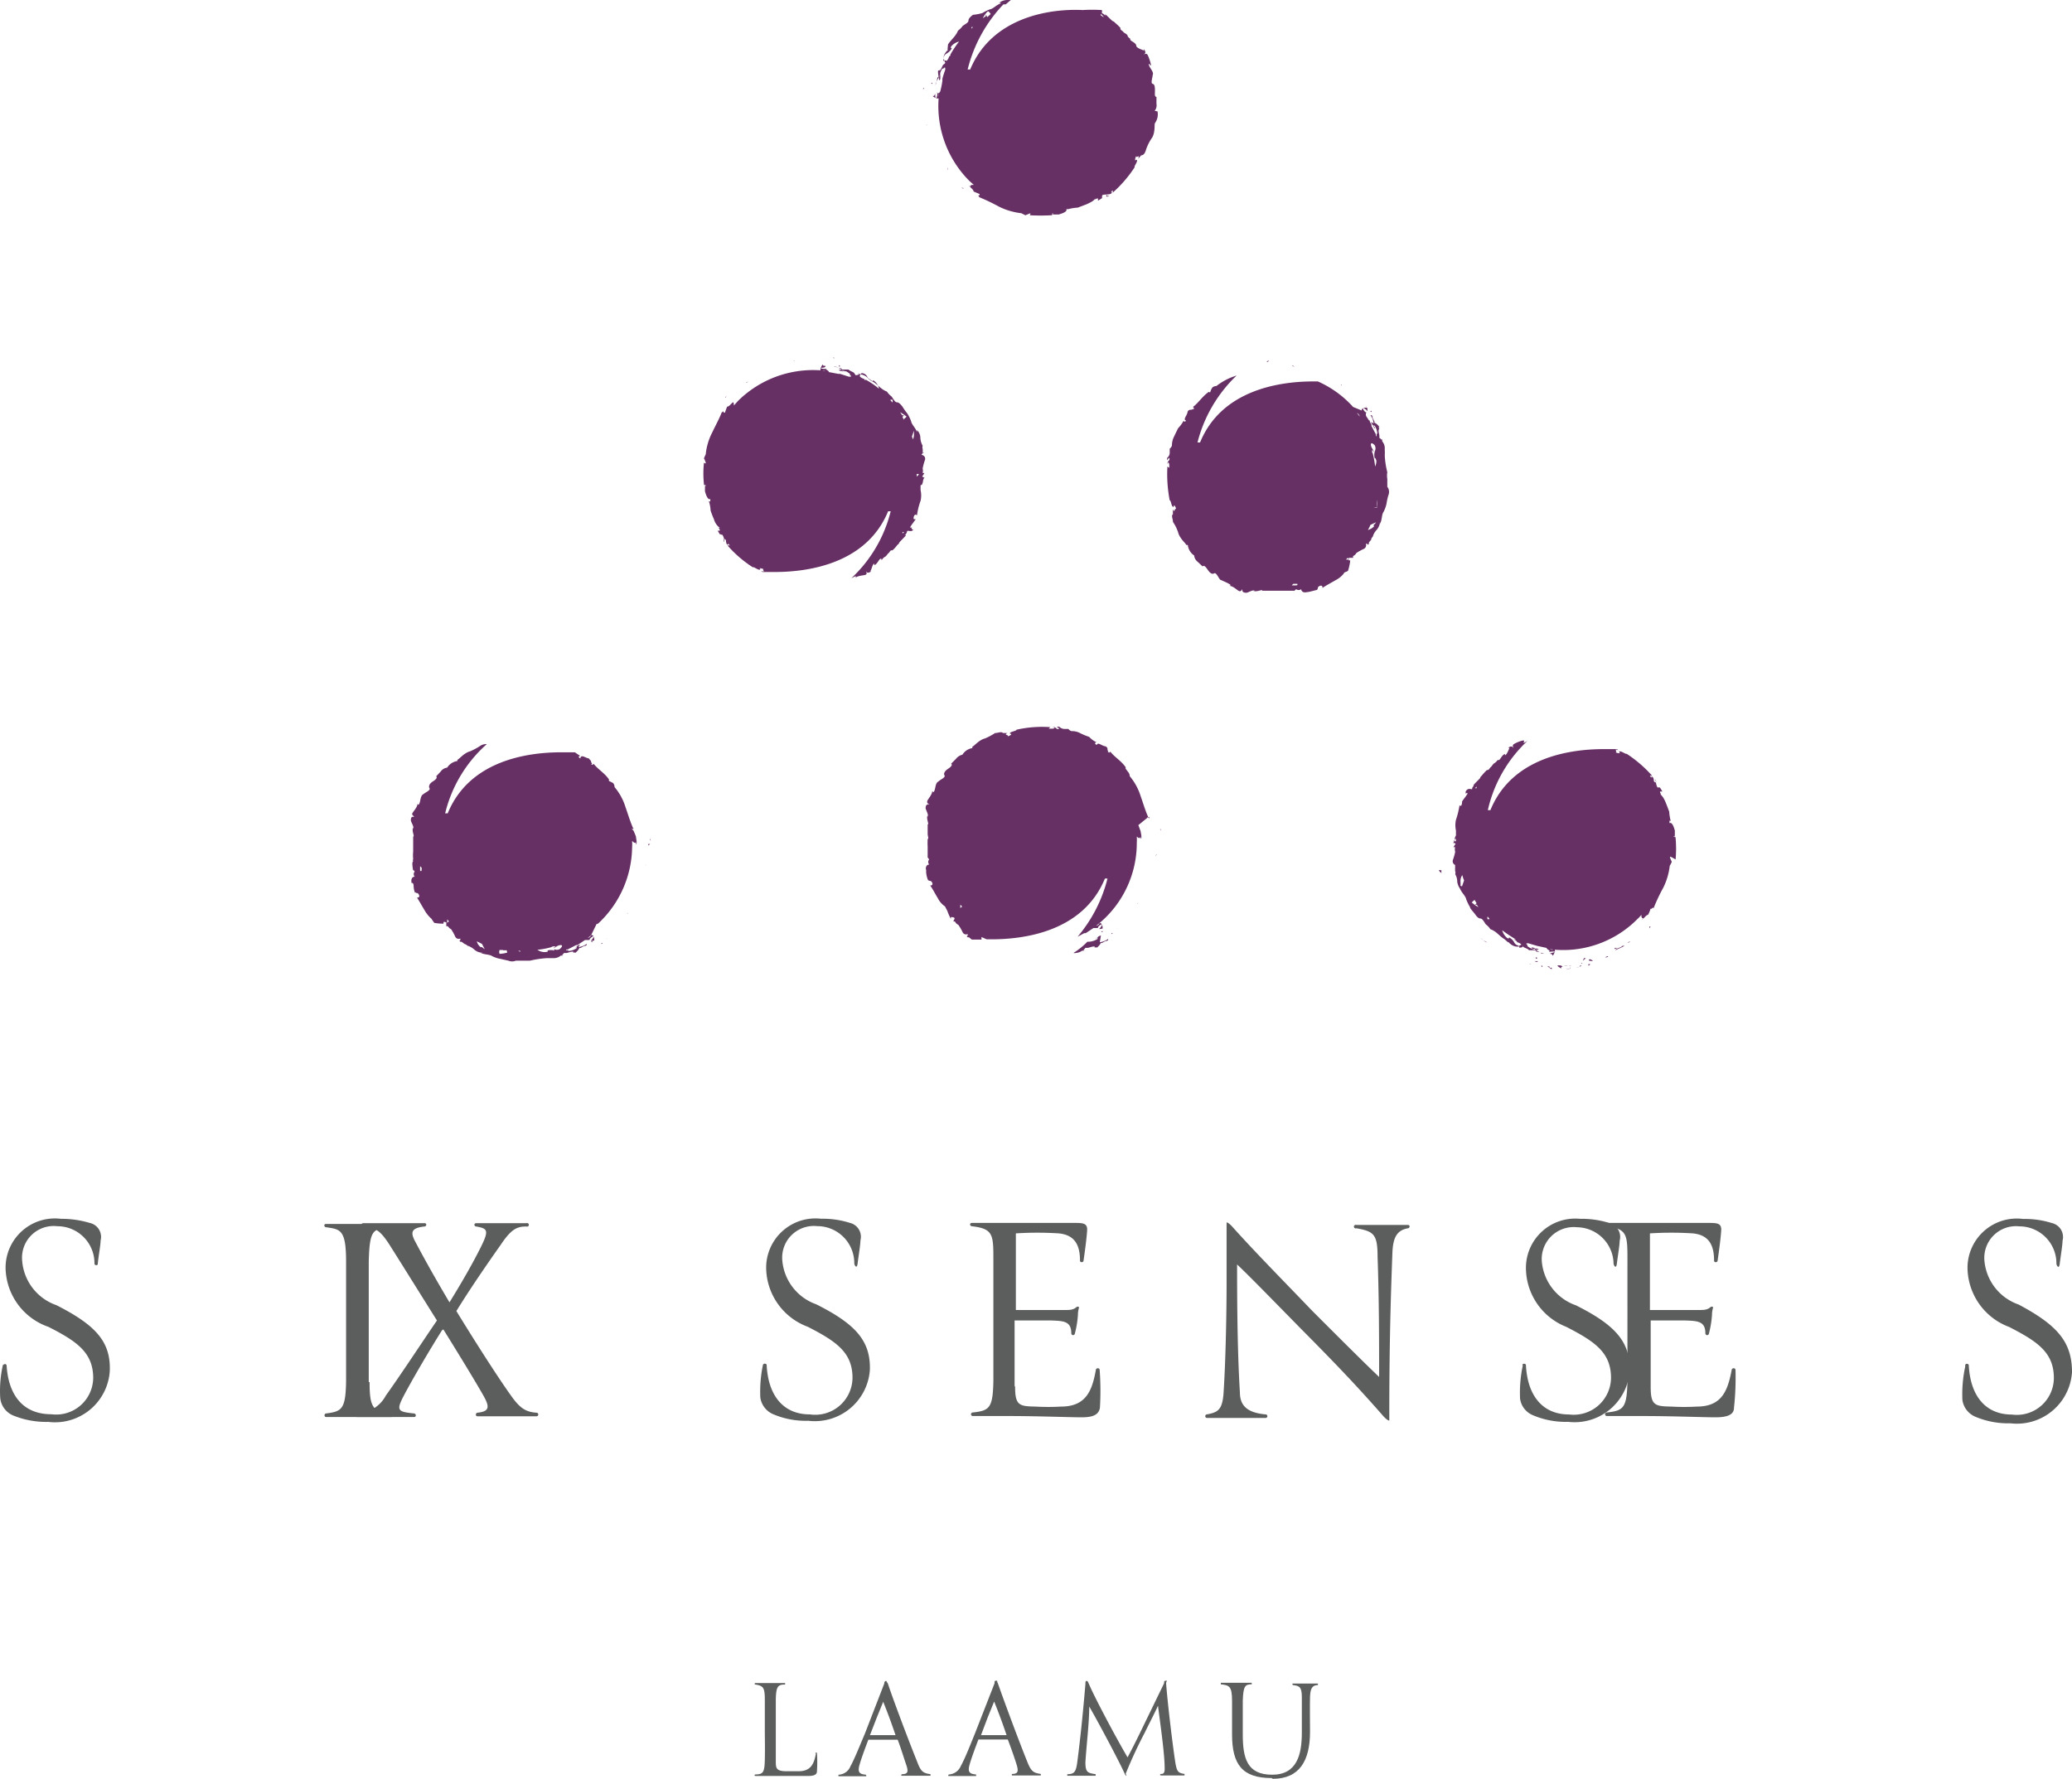 <svg xmlns="http://www.w3.org/2000/svg" width="181.528" height="155.88" viewBox="0 0 181.528 155.88">
  <g id="laamu-footer" transform="translate(0.008 -0.33)">
    <path id="Path_5" data-name="Path 5" d="M.278,56.844a.157.157,0,0,1,.291,0c.157,2.641,1.455,4.3,3.917,4.3a3.246,3.246,0,0,0,3.671-3.178c0-2.238-1.455-3.223-3.917-4.477A5.573,5.573,0,0,1,.48,48.294a4.32,4.32,0,0,1,4.857-4.275,8.55,8.55,0,0,1,2.507.358,1.253,1.253,0,0,1,.962,1.544c0,.4-.2,1.455-.246,2.037,0,.2-.291.134-.291,0a3.246,3.246,0,0,0-3.246-3.29,2.775,2.775,0,0,0-3.089,3.022,4.477,4.477,0,0,0,3,3.895c3.38,1.724,4.768,3.156,4.678,5.752a4.812,4.812,0,0,1-5.394,4.477,7.61,7.61,0,0,1-3.066-.56A1.858,1.858,0,0,1,.01,59.687a10.3,10.3,0,0,1,.246-2.91" transform="translate(0 63.118)" fill="#5c5e5e"/>
    <path id="Path_6" data-name="Path 6" d="M11.524,58.065c0,2.238.291,2.619,1.9,2.753a.157.157,0,1,1,0,.313H7.719c-.2,0-.179-.313,0-.313,1.343-.179,1.7-.336,1.746-2.753V47.5c0-2.82-.515-2.82-1.746-3-.179,0-.246-.291,0-.291h5.3c.2,0,.179.269,0,.291-1.186.224-1.5.246-1.567,3V58.065" transform="translate(20.847 63.376)" fill="#5c5e5e"/>
    <path id="Path_7" data-name="Path 7" d="M20.357,53.565c-1.074,1.7-2.529,4.186-3.29,5.618s-.627,1.522.828,1.679c.179,0,.246.313,0,.313H12.9c-.2,0-.2-.269,0-.313a2.955,2.955,0,0,0,2.529-1.567c1.388-1.947,3.044-4.477,4.477-6.581C18.5,50.476,16.888,47.879,15.7,46c-.761-1.142-1.119-1.41-2.238-1.522-.179,0-.246-.291,0-.291h5.35c.246,0,.179.291,0,.291-1.231.134-1.231.56-.761,1.41.828,1.567,1.835,3.357,2.955,5.238,1.007-1.634,1.97-3.29,2.731-4.812s.6-1.656-.381-1.835c-.2,0-.246-.291,0-.291h4.387a.157.157,0,1,1,0,.291c-.783,0-1.3.179-2.238,1.589-1.455,2.059-2.865,4.141-3.895,5.82,1.365,2.238,3.492,5.6,4.768,7.386.783,1.119,1.3,1.455,2.238,1.522a.157.157,0,1,1,0,.313H23.468c-.224,0-.179-.313,0-.313,1.074-.112,1.03-.537.56-1.41-.716-1.276-2.238-3.76-3.559-5.887" transform="translate(18.366 63.331)" fill="#5c5e5e"/>
    <path id="Path_8" data-name="Path 8" d="M27.643,56.841c0-.179.313-.157.313,0,.134,2.641,1.433,4.32,3.783,4.32a3.268,3.268,0,0,0,3.738-3.2c0-2.238-1.433-3.2-3.917-4.477a5.573,5.573,0,0,1-3.648-5.193,4.32,4.32,0,0,1,4.812-4.275,7.834,7.834,0,0,1,2.507.358,1.253,1.253,0,0,1,.94,1.544c0,.381-.179,1.455-.246,2.014s-.291.134-.291,0a3.246,3.246,0,0,0-3.246-3.268,2.776,2.776,0,0,0-3.066,2.955A4.477,4.477,0,0,0,32.3,51.514c3.38,1.7,4.768,3.156,4.7,5.73A4.835,4.835,0,0,1,31.6,61.721a7.3,7.3,0,0,1-3.089-.582A1.88,1.88,0,0,1,27.4,59.684a11.371,11.371,0,0,1,.246-2.932" transform="translate(39.203 63.114)" fill="#5c5e5e"/>
    <path id="Path_9" data-name="Path 9" d="M38.862,58.54c0,1.634.381,1.7,1.791,1.724a19.336,19.336,0,0,0,2.238,0c2.238,0,2.731-1.477,3.044-3.2,0-.2.336-.224.336,0a24.621,24.621,0,0,1,.022,3.313c-.112.6-.582.828-1.612.828s-3.85-.112-6.424-.112H35.168a.157.157,0,1,1,0-.313c1.455-.157,1.746-.4,1.791-2.753V47.438c0-2.238,0-2.753-1.88-2.977-.179,0-.246-.291,0-.291h8.908c.806,0,1.231,0,1.186.671s-.179,1.7-.313,2.619c0,.2-.336.2-.313,0,0-1.365-.47-2.238-1.858-2.373a29.477,29.477,0,0,0-3.76,0V51.8h4.477c.783,0,.761-.313.962-.291s0,.157,0,.694a8.707,8.707,0,0,1-.269,1.656.157.157,0,0,1-.313,0c0-1.1-.694-1.1-1.813-1.142H38.817v5.73" transform="translate(50.063 63.326)" fill="#5c5e5e"/>
    <path id="Path_10" data-name="Path 10" d="M59.368,60.9v.6c0,.022-.2,0-.6-.47-1.724-1.97-3.559-3.962-6.894-7.319-2.6-2.641-4.7-4.812-5.842-5.887,0,2.1,0,7.3.246,11.192,0,1.074.515,1.791,2.238,1.947a.157.157,0,1,1,0,.313H43.387a.157.157,0,0,1,0-.313c.985-.179,1.343-.425,1.455-1.813.2-3.022.269-7.364.269-9.6V44.158c0-.045.2,0,.582.448,2.014,2.238,4.23,4.477,6.939,7.3,2.373,2.373,4.477,4.477,5.842,5.775,0-3.223,0-6.715-.134-10.52,0-1.992-.336-2.238-1.858-2.507a.157.157,0,1,1,0-.291H61c.224,0,.157.291,0,.291-1.03.179-1.321.9-1.365,2.238-.157,4.208-.269,8.215-.269,14.169" transform="translate(62.342 63.312)" fill="#5c5e5e"/>
    <path id="Path_11" data-name="Path 11" d="M54.978,56.837c0-.179.313-.157.313,0,.134,2.641,1.433,4.32,3.783,4.32a3.268,3.268,0,0,0,3.671-3.2c0-2.238-1.433-3.2-3.917-4.477a5.573,5.573,0,0,1-3.537-5.193,4.32,4.32,0,0,1,4.745-4.275,8.013,8.013,0,0,1,2.529.358,1.253,1.253,0,0,1,.94,1.544c0,.381-.179,1.455-.246,2.014s-.291.134-.291,0a3.246,3.246,0,0,0-3.2-3.178A2.8,2.8,0,0,0,56.679,47.7a4.477,4.477,0,0,0,3,3.895c3.38,1.7,4.768,3.156,4.7,5.73a4.835,4.835,0,0,1-5.394,4.477,7.3,7.3,0,0,1-3.089-.582,1.835,1.835,0,0,1-1.119-1.455,11.37,11.37,0,0,1,.246-2.932" transform="translate(78.388 63.125)" fill="#5c5e5e"/>
    <path id="Path_12" data-name="Path 12" d="M66.256,58.54c0,1.634.381,1.7,1.813,1.724a19.008,19.008,0,0,0,2.238,0c2.238,0,2.708-1.477,3.044-3.2,0-.2.336-.224.336,0a24.623,24.623,0,0,1-.134,3.313c0,.6-.582.828-1.612.828s-3.85-.112-6.424-.112H62.428a.157.157,0,1,1,0-.313c1.455-.157,1.746-.4,1.791-2.753V47.438c0-2.238,0-2.753-1.88-2.977-.179,0-.246-.291,0-.291h8.909c.806,0,1.231,0,1.186.671s-.179,1.7-.313,2.619c0,.2-.336.2-.313,0,0-1.365-.47-2.238-1.858-2.373a29.477,29.477,0,0,0-3.76,0V51.8h4.477c.783,0,.761-.313.962-.291s0,.157,0,.694a8.708,8.708,0,0,1-.269,1.656.157.157,0,0,1-.313,0c0-1.1-.694-1.1-1.813-1.142H66.256v5.73" transform="translate(78.353 63.326)" fill="#5c5e5e"/>
    <path id="Path_13" data-name="Path 13" d="M70.963,56.846c0-.179.313-.157.313,0,.134,2.641,1.433,4.32,3.783,4.32a3.246,3.246,0,0,0,3.671-3.2c0-2.238-1.432-3.2-3.917-4.477A5.6,5.6,0,0,1,71.164,48.3a4.32,4.32,0,0,1,4.88-4.275,7.835,7.835,0,0,1,2.507.358,1.253,1.253,0,0,1,.94,1.544c0,.381-.179,1.455-.246,2.014s-.291.134-.291,0a3.246,3.246,0,0,0-3.246-3.268,2.775,2.775,0,0,0-3.066,2.955,4.477,4.477,0,0,0,3,3.895c3.357,1.791,4.678,3.246,4.678,5.932a4.835,4.835,0,0,1-5.394,4.477,7.386,7.386,0,0,1-3.089-.582,1.88,1.88,0,0,1-1.119-1.455,11.371,11.371,0,0,1,.246-2.932" transform="translate(101.201 63.124)" fill="#5c5e5e"/>
    <path id="Path_14" data-name="Path 14" d="M59.55,34.07h0" transform="translate(84.589 47.915)" fill="#673065"/>
    <path id="Path_15" data-name="Path 15" d="M58.89,34.5l.246-.045-.045-.022Z" transform="translate(83.658 48.429)" fill="#673065"/>
    <path id="Path_16" data-name="Path 16" d="M59.077,34.57c-.179.2-.582.2-.627.4.179-.134.56-.246.806-.4H59.1Z" transform="translate(83.068 48.642)" fill="#673065"/>
    <path id="Path_17" data-name="Path 17" d="M58.254,35h-.022" transform="translate(82.663 49.236)" fill="#673065"/>
    <path id="Path_18" data-name="Path 18" d="M58.28,35h0" transform="translate(82.779 49.236)" fill="#673065"/>
    <path id="Path_19" data-name="Path 19" d="M58,35.16h0" transform="translate(82.386 49.466)" fill="#673065"/>
    <path id="Path_20" data-name="Path 20" d="M57.93,35.09h0" transform="translate(82.278 49.363)" fill="#673065"/>
    <path id="Path_21" data-name="Path 21" d="M58,35.08h.09" transform="translate(82.391 49.349)" fill="#673065"/>
    <path id="Path_22" data-name="Path 22" d="M58.09,35.061h0c.358,0,.358-.246,0,0" transform="translate(82.523 49.171)" fill="#673065"/>
    <path id="Path_23" data-name="Path 23" d="M58.44,34.65v.112a.858.858,0,0,1,.246-.112Z" transform="translate(83.018 48.743)" fill="#673065"/>
    <path id="Path_24" data-name="Path 24" d="M57.47,35.374a.239.239,0,0,0,.2-.134h-.157v.134" transform="translate(81.638 49.582)" fill="#673065"/>
    <path id="Path_25" data-name="Path 25" d="M57.39,35.23h0" transform="translate(81.526 49.562)" fill="#673065"/>
    <path id="Path_26" data-name="Path 26" d="M57.85,35Z" transform="translate(82.165 49.236)" fill="#673065"/>
    <path id="Path_27" data-name="Path 27" d="M57.05,35.375a.783.783,0,0,1,.246,0H57.05Z" transform="translate(81.044 49.755)" fill="#673065"/>
    <path id="Path_28" data-name="Path 28" d="M57.085,35.487a.716.716,0,0,1-.425,0,1.366,1.366,0,0,0,.4,0s0,0,0-.157" transform="translate(80.501 49.713)" fill="#673065"/>
    <path id="Path_29" data-name="Path 29" d="M57.16,35.4c.112,0,.157,0,.157-.134h0Z" transform="translate(81.195 49.625)" fill="#673065"/>
    <path id="Path_30" data-name="Path 30" d="M57.11,35.3l.179-.022h0Z" transform="translate(81.125 49.634)" fill="#673065"/>
    <path id="Path_31" data-name="Path 31" d="M57.592,35.06c-.224.134,0,.134.179.157s0-.112-.179-.157" transform="translate(81.687 49.328)" fill="#673065"/>
    <path id="Path_32" data-name="Path 32" d="M57.481,35.18h.045" transform="translate(81.371 49.491)" fill="#673065"/>
    <path id="Path_33" data-name="Path 33" d="M57.252,35.245l.09-.022L57.23,35.2Z" transform="translate(81.291 49.522)" fill="#673065"/>
    <path id="Path_34" data-name="Path 34" d="M57,35.32h-.4a.806.806,0,0,1,.336,0h0" transform="translate(80.414 49.665)" fill="#673065"/>
    <path id="Path_35" data-name="Path 35" d="M56.06,35.31h0Z" transform="translate(79.624 49.676)" fill="#673065"/>
    <path id="Path_36" data-name="Path 36" d="M56.78,35.309h0a.381.381,0,0,1,.224,0H56.78" transform="translate(80.659 49.652)" fill="#673065"/>
    <path id="Path_37" data-name="Path 37" d="M56.6,35.35h0" transform="translate(80.145 49.733)" fill="#673065"/>
    <path id="Path_38" data-name="Path 38" d="M57.087,35.31h-.022" transform="translate(80.868 49.676)" fill="#673065"/>
    <path id="Path_39" data-name="Path 39" d="M56.271,35.37h-.2l.2.134" transform="translate(79.67 49.767)" fill="#673065"/>
    <path id="Path_40" data-name="Path 40" d="M56.723,35.35h.022" transform="translate(80.018 49.733)" fill="#673065"/>
    <path id="Path_41" data-name="Path 41" d="M56.694,35.415h-.022c.336,0-.224-.134.2,0-.157,0,0-.112-.358-.134s0,.157.157.269h0Z" transform="translate(80.085 49.646)" fill="#673065"/>
    <path id="Path_42" data-name="Path 42" d="M57.42,35h0" transform="translate(81.554 49.236)" fill="#673065"/>
    <path id="Path_43" data-name="Path 43" d="M57.437,35a.94.94,0,0,0-.157.291,1.1,1.1,0,0,1,.313-.246h0a.179.179,0,0,1-.157,0" transform="translate(81.38 49.248)" fill="#673065"/>
    <path id="Path_44" data-name="Path 44" d="M56.77,35.18h0Z" transform="translate(80.653 49.491)" fill="#673065"/>
    <path id="Path_45" data-name="Path 45" d="M56,35.31l.2.157v-.112Z" transform="translate(79.55 49.683)" fill="#673065"/>
    <path id="Path_46" data-name="Path 46" d="M55.78,35.322l.112.067V35.3Z" transform="translate(79.232 49.666)" fill="#673065"/>
    <path id="Path_47" data-name="Path 47" d="M52.125,31.83c-.112,0,0,.134.179.269a.4.4,0,0,1,0-.246Z" transform="translate(73.983 44.745)" fill="#673065"/>
    <path id="Path_48" data-name="Path 48" d="M53.7,34.39a1.12,1.12,0,0,0,.291.157.916.916,0,0,0-.291-.157" transform="translate(76.288 48.376)" fill="#673065"/>
    <path id="Path_49" data-name="Path 49" d="M55.29,26.76h0" transform="translate(78.529 37.534)" fill="#673065"/>
    <path id="Path_50" data-name="Path 50" d="M53.836,34.526a1.276,1.276,0,0,1-.246-.246h0a.627.627,0,0,0,.313.269" transform="translate(76.133 48.225)" fill="#673065"/>
    <path id="Path_51" data-name="Path 51" d="M55,35.12h0" transform="translate(78.118 49.406)" fill="#673065"/>
    <path id="Path_52" data-name="Path 52" d="M55.08,35.14h0" transform="translate(78.234 49.434)" fill="#673065"/>
    <path id="Path_53" data-name="Path 53" d="M54.942,35.09H54.92" transform="translate(78.013 49.363)" fill="#673065"/>
    <path id="Path_54" data-name="Path 54" d="M52.45,32.71h0" transform="translate(74.496 45.984)" fill="#673065"/>
    <path id="Path_55" data-name="Path 55" d="M55.541,35.24a.358.358,0,0,1-.2,0h.224" transform="translate(78.614 49.577)" fill="#673065"/>
    <path id="Path_56" data-name="Path 56" d="M56.373,35.11h0" transform="translate(79.986 49.392)" fill="#673065"/>
    <path id="Path_57" data-name="Path 57" d="M55.856,35.13h-.313c-.045,0,.291.157.269,0" transform="translate(78.901 49.423)" fill="#673065"/>
    <path id="Path_58" data-name="Path 58" d="M55.844,35.15h0" transform="translate(79.134 49.449)" fill="#673065"/>
    <path id="Path_59" data-name="Path 59" d="M54.88,35.08h0" transform="translate(77.947 49.354)" fill="#673065"/>
    <path id="Path_60" data-name="Path 60" d="M55.647,35.112l.067-.09L55.58,35Z" transform="translate(78.949 49.24)" fill="#673065"/>
    <path id="Path_61" data-name="Path 61" d="M59.722,33.892l-.022.157.09-.179Z" transform="translate(84.798 47.638)" fill="#673065"/>
    <path id="Path_62" data-name="Path 62" d="M46.792,13.6l.179.09-.2-.134Z" transform="translate(66.44 18.79)" fill="#673065"/>
    <path id="Path_63" data-name="Path 63" d="M48.63,14.26l.157.112-.157-.112Z" transform="translate(69.08 19.784)" fill="#673065"/>
    <path id="Path_64" data-name="Path 64" d="M48.6,14.327v-.045l-.067-.022Z" transform="translate(68.933 19.783)" fill="#673065"/>
    <path id="Path_65" data-name="Path 65" d="M49.43,15.062h.045l-.022-.022Z" transform="translate(70.21 20.89)" fill="#673065"/>
    <path id="Path_66" data-name="Path 66" d="M49.6,15.267l.09.045-.022-.112Z" transform="translate(70.454 21.119)" fill="#673065"/>
    <path id="Path_67" data-name="Path 67" d="M49.52,15.582l.09.09.045-.112Z" transform="translate(70.342 21.631)" fill="#673065"/>
    <path id="Path_68" data-name="Path 68" d="M45.84,13.457l.09.022.134-.09Z" transform="translate(65.12 18.548)" fill="#673065"/>
    <path id="Path_69" data-name="Path 69" d="M26.99,14.195l.045.022.2-.067Z" transform="translate(38.347 19.627)" fill="#673065"/>
    <path id="Path_70" data-name="Path 70" d="M28.8,13.355h0l.179-.045Z" transform="translate(40.916 18.434)" fill="#673065"/>
    <path id="Path_71" data-name="Path 71" d="M28.71,13.412h.134L28.8,13.39Z" transform="translate(40.787 18.547)" fill="#673065"/>
    <path id="Path_72" data-name="Path 72" d="M29.91,13.29v.022l.022-.022Z" transform="translate(42.487 18.405)" fill="#673065"/>
    <path id="Path_73" data-name="Path 73" d="M30.16,13.337h.112l-.112-.067Z" transform="translate(42.845 18.377)" fill="#673065"/>
    <path id="Path_74" data-name="Path 74" d="M30.35,13.662h.134l-.067-.112Z" transform="translate(43.116 18.776)" fill="#673065"/>
    <path id="Path_75" data-name="Path 75" d="M26.24,14.839l.067-.045.045-.134Z" transform="translate(37.278 20.354)" fill="#673065"/>
    <path id="Path_76" data-name="Path 76" d="M34.335,7.116l.022-.045-.067-.2Z" transform="translate(48.709 8.099)" fill="#673065"/>
    <path id="Path_77" data-name="Path 77" d="M33.47,5.269v0Z" transform="translate(47.542 5.894)" fill="#673065"/>
    <path id="Path_78" data-name="Path 78" d="M33.53,5.245l.022.067V5.2Z" transform="translate(47.628 6.031)" fill="#673065"/>
    <path id="Path_79" data-name="Path 79" d="M33.43,4.062h.022L33.43,4.04Z" transform="translate(47.486 4.594)" fill="#673065"/>
    <path id="Path_80" data-name="Path 80" d="M33.4,3.872h.09V3.76Z" transform="translate(47.446 4.247)" fill="#673065"/>
    <path id="Path_81" data-name="Path 81" d="M33.7,3.627l.09.067V3.56Z" transform="translate(47.872 4)" fill="#673065"/>
    <path id="Path_82" data-name="Path 82" d="M34.991,7.77,34.947,7.7,34.79,7.68Z" transform="translate(49.424 9.102)" fill="#673065"/>
    <path id="Path_83" data-name="Path 83" d="M41.9,31.282l-.09.179.134-.2Z" transform="translate(59.392 43.932)" fill="#673065"/>
    <path id="Path_84" data-name="Path 84" d="M41.15,33.287l.09-.157h0Z" transform="translate(58.453 46.586)" fill="#673065"/>
    <path id="Path_85" data-name="Path 85" d="M41.16,33.087H41.2l.045-.067Z" transform="translate(58.467 46.427)" fill="#673065"/>
    <path id="Path_86" data-name="Path 86" d="M40.42,33.962l.022-.022H40.42Z" transform="translate(57.413 47.731)" fill="#673065"/>
    <path id="Path_87" data-name="Path 87" d="M40.22,34.2l.134-.022-.09-.067Z" transform="translate(57.134 47.976)" fill="#673065"/>
    <path id="Path_88" data-name="Path 88" d="M39.86,34.142l.112.022-.022-.134Z" transform="translate(56.622 47.864)" fill="#673065"/>
    <path id="Path_89" data-name="Path 89" d="M41.99,30.4l.067.134-.045-.2Z" transform="translate(59.645 42.611)" fill="#673065"/>
    <path id="Path_90" data-name="Path 90" d="M23.452,31.642l-.112.179.134-.2Z" transform="translate(33.16 44.444)" fill="#673065"/>
    <path id="Path_91" data-name="Path 91" d="M22.68,33.647l.09-.157h0Z" transform="translate(32.221 47.098)" fill="#673065"/>
    <path id="Path_92" data-name="Path 92" d="M22.69,33.447h.045l.045-.067Z" transform="translate(32.236 46.938)" fill="#673065"/>
    <path id="Path_93" data-name="Path 93" d="M21.95,34.345l.022-.022L21.95,34.3Z" transform="translate(31.183 48.243)" fill="#673065"/>
    <path id="Path_94" data-name="Path 94" d="M21.75,34.56l.134-.022-.067-.067Z" transform="translate(30.902 48.487)" fill="#673065"/>
    <path id="Path_95" data-name="Path 95" d="M21.39,34.49l.112.022L21.48,34.4Z" transform="translate(30.39 48.388)" fill="#673065"/>
    <path id="Path_96" data-name="Path 96" d="M23.52,30.78l.067.112-.045-.2Z" transform="translate(33.414 43.123)" fill="#673065"/>
    <path id="Path_97" data-name="Path 97" d="M23.482,31l.134-.112H23.46v.157" transform="translate(33.331 43.405)" fill="#673065"/>
    <path id="Path_98" data-name="Path 98" d="M44.356,23.912c.179-.381,0-.291.269-.716-.112.179-.157,0-.246,0l.2-.313h-.157a.828.828,0,0,0,0-.4h0a5.453,5.453,0,0,1,.2-.739.328.328,0,0,0-.2-.425c-.2-.067,0-.112,0-.179s.179,0,.112,0h-.112a1.566,1.566,0,0,0,0-.358.47.47,0,0,0,0,.134.962.962,0,0,0,0-.157h0a.47.47,0,0,1,0-.269,1.589,1.589,0,0,1-.2-.694.94.94,0,0,0-.291-.671V19.3c-.134-.381-.47-.671-.515-.94h0a3.335,3.335,0,0,0-.336-.694h0a5.438,5.438,0,0,1-.425-.6c-.157-.2-.313-.381-.492-.381s-.336-.358-.47-.515h0a1.724,1.724,0,0,1-.4-.425c-.537-.2-.806-.627-1.209-.851h0L39.7,14.6c0,.134,0,0-.179-.134a.985.985,0,0,0-.537-.224l-.269-.112c.291.179,0,.112-.134.2l-.134-.157h0c0-.134-.425-.224-.515-.358h-.649c.313-.134-.6-.134-.4-.291-.224.134-.134,0-.291,0a1.589,1.589,0,0,1,.739.313h-.246c.112.224.492,0,.6.157a.358.358,0,0,0-.291,0v-.112a1.164,1.164,0,0,1,.694.358c-.2,0,.224.157,0,.2h-.134l-.761-.246h-.157l-.828-.157c0-.134-.358-.246-.246-.313s0,.112-.381,0,.224,0,.313-.157-.2,0-.2-.157-.381.448-.157.515a.537.537,0,0,1,.381,0A9.356,9.356,0,0,0,28.24,16.57l-.358.4c0-.157,0-.336-.157-.291h.134c-.157,0-.358.4-.56.381a5.236,5.236,0,0,0-.2.537s-.157,0-.134-.112-.157.224-.112,0c-.246.649-.582,1.231-.873,1.858a5.193,5.193,0,0,0-.56,1.9h0a3.687,3.687,0,0,0-.157.358,1.947,1.947,0,0,1,.157.381c0,.134-.134,0-.157,0a8.782,8.782,0,0,0,0,1.88c0,.157.179,0,.2.179-.112-.157-.112,0-.112.2v.269c0-.09.179.806.47.649,0,.269,0,.246-.134.179a2.977,2.977,0,0,1,.157.828,7.407,7.407,0,0,0,.291.761,1.41,1.41,0,0,0,.515.761c-.224,0,0,0,0,.246h-.179a1.925,1.925,0,0,0,.224.358s0,.112,0,0,0,0,.179,0a.962.962,0,0,1,.157.448h0v.179c0,.112-.179-.492.157-.157,0,0,0,.358.134.4s0-.224,0-.179l.2.246h-.2a10.5,10.5,0,0,0,2.238,1.925c0-.134.6.381.649.134h0c-.2-.157.134,0,.291,0-.2,0,.246.381-.224.157l.112.112h1.074c2.887,0,8.036-.694,9.938-5.327h.224A11.953,11.953,0,0,1,38.178,32.1l.313-.157c.157,0,.112,0,0,.157.246-.269.9-.224.985-.336s0-.179,0-.269,0,.313.448,0H39.79c.157,0,.2-.627.4-.671v.134c.313-.112.448-.694.627-.537v.112c.336-.47.224-.112.56-.582h0c.2-.134.179-.336.4-.291h0a2.887,2.887,0,0,0,.425-.47s.157-.112.157-.179.515-.537.582-.649-.157,0-.157,0a.477.477,0,0,0,.269-.336c.022-.224.381.134.582-.224,0,0,0,.134-.134,0s0-.112,0-.134,0,0-.134,0,.224-.4.448-.739h-.134c-.134,0,0-.582.246-.336a5.88,5.88,0,0,1,.313-1.276,2.081,2.081,0,0,0,0-.94v-.425ZM26.561,27.986Zm9.49-14.213h0m3.134.381h0m.224.716h.2a.9.9,0,0,1-.336-.224h.246a.759.759,0,0,1-.6-.224s0-.269.2-.291a.56.56,0,0,1,.448.313,1.164,1.164,0,0,0,.448.425s0-.2.224,0a1.074,1.074,0,0,1,.358.627,6.938,6.938,0,0,0-1.186-.806m2.238,1.768h.134a.783.783,0,0,1,0,.246l-.2-.224M42.655,28.3v-.112h0a.471.471,0,0,0,0-.134h.134l-.269.269m.269-10.072-.134-.291.134-.134h-.157l-.179-.269h0a4.768,4.768,0,0,1,.56.381,1.328,1.328,0,0,1-.246.224m.873,1.992a3.853,3.853,0,0,0-.157-.47l.179-.515v.313h0a1.209,1.209,0,0,1-.157.6m.4,3.134v-.224c0-.067.157,0,.2,0a2.1,2.1,0,0,1-.224.224" transform="translate(36.403 18.899)" fill="#673065"/>
    <path id="Path_99" data-name="Path 99" d="M52.861,10.044h0a.783.783,0,0,0,.157-.627h0v-.6c-.179,0-.134-.246-.134-.515s0-.582-.2-.627,0-.56,0-.761h0c.134-.269-.246-.6-.313-.851s0-.134.134,0-.2-.918-.313-.985-.179,0-.269,0,.313,0,0-.448v.134c0-.022-.627-.2-.671-.4h0c0-.336-.649-.448-.515-.627h0c-.47-.336,0-.224-.582-.56h0c-.134-.2-.336-.2-.291-.4h0a4.476,4.476,0,0,0-.47-.448s-.112-.134-.179-.134-.537-.515-.649-.582,0,.157,0,.157a.63.63,0,0,0-.336-.291.515.515,0,0,0,0-.269,14.414,14.414,0,0,0-1.679,0C43.661,1.069,38.6,1.83,36.7,6.418h-.224A12.669,12.669,0,0,1,39.61.711h.2L40.259.33h-.291a1.164,1.164,0,0,0-.783.291s.157-.112.2,0c-.381.134-.671.47-.918.515h0a3.335,3.335,0,0,0-.694.336h0a4.477,4.477,0,0,1-.828.157c-.224.157-.4.336-.4.515s-.358.336-.515.47h0a1.7,1.7,0,0,1-.4.4c-.2.515-.627.806-.873,1.209h0l-.045.47c.134,0,0,0-.134.2a.985.985,0,0,0-.224.515,1.544,1.544,0,0,0,0,.291c.179-.291,0,0,.179.134l-.134.134h0c-.112,0-.224.448-.358.537s0,0,0-.134h0c0,.246,0,.134-.112.134s0,.4,0,.649c-.134-.313-.134.6-.291.4.134.224,0,.134,0,.291a1.88,1.88,0,0,1,.336-.739v.246c.224,0,0-.492.157-.6a.358.358,0,0,0,0,.291h-.112a1.343,1.343,0,0,1,.269-.739c0,.2.179-.2.224,0v.134h0s-.179.515-.246.783v.157h0a5.949,5.949,0,0,1-.157.828c-.045.291-.246.358-.336.246s.134,0,0,.381-.134-.291-.157-.291,0,.2-.157.2.448.358.515.157a.537.537,0,0,1,0-.381,9.289,9.289,0,0,0,2.641,7.655l.4.358c-.157,0-.336,0-.291.179l-.112-.134c0,.134.4.358.381.537l.537.224s0,.157-.112.112.2.179,0,.134a17.258,17.258,0,0,1,1.835.873,5.931,5.931,0,0,0,1.925.56h0l.358.179.381-.157c.134,0,0,.134,0,.157a17.906,17.906,0,0,0,1.88,0c.179,0,0-.157.179-.2-.134.134,0,.134.224.134h.269c-.09,0,.806-.179.649-.47h.179a3.962,3.962,0,0,1,.828-.134l.761-.291c.358-.157.694-.336.761-.515,0,.224,0,0,.246,0v.2l.358-.224h0V17.52c0-.179.291-.112.448-.157V17.5h.157c.134,0-.47.2-.134-.134,0,0,.358,0,.381-.157s-.2,0-.157,0l.246-.2v.2a11.057,11.057,0,0,0,1.925-2.238c-.134,0,.381-.6.134-.649h0c-.157.2-.112-.157,0-.313,0,.224.358-.224.157.246l.269-.313c.246,0,.358-.246.448-.56a4.164,4.164,0,0,1,.492-.962h0c.313-.47.2-1.186.269-1.3h0a1.321,1.321,0,0,0,.224-1.03M38.267,1.315a.6.6,0,0,1,.224.246L38.2,1.83l-.134-.224v.157a1.119,1.119,0,0,0-.269.179h0a2.418,2.418,0,0,1,.381-.56M37.036,2.613l-.224.224V2.7h.269M34.35,5.389h0m-.358,3.134h0m1.1-3.357q0-.1,0-.2a.9.9,0,0,1-.224.336V5.053a.783.783,0,0,1-.224.6s-.269,0-.291-.2a.56.56,0,0,1,.313-.448,1.164,1.164,0,0,0,.425-.448s-.2,0,0-.224a1.231,1.231,0,0,1,.627-.358,9.871,9.871,0,0,0-.783,1.186M48.048,18.013ZM48.384,1.83h0l-.246-.157h0V1.539l.269.269h-.179" transform="translate(48.292)" fill="#673065"/>
    <path id="Path_100" data-name="Path 100" d="M71.6,37.266a10.519,10.519,0,0,0,0-1.88c0-.179-.157,0-.2-.179.134.157.134,0,.134-.2v-.291c0,.067-.179-.806-.47-.627,0-.269,0-.269.112-.179a3.963,3.963,0,0,1-.134-.828s-.157-.425-.291-.761-.336-.694-.515-.761c.224,0,0,0,0-.246h.2a1.925,1.925,0,0,0-.224-.358h-.2a1.164,1.164,0,0,1-.134-.47h0l-.045-.224c0-.112.2.492-.134.157,0,0,0-.358-.157-.4s0,.224,0,.179l-.2-.269h.2A11.057,11.057,0,0,0,67.3,28c0,.112-.627-.381-.649-.134h0c.2.134-.157.112-.313,0,.224,0-.224-.381.246-.157l-.112-.112H65.312c-2.91,0-8.036.694-9.938,5.35H55.15a11.885,11.885,0,0,1,3.492-6.088,1.566,1.566,0,0,1-.313.179c-.157,0,0,0,0-.157s-.9.224-.962.336,0,.157,0,.269,0-.313-.448,0h.134c-.022,0-.224.627-.4.649v-.112c-.336.112-.448.671-.627.515h0c-.358.448-.224.112-.56.582h0c-.2.157-.2.336-.4.313h0a4.681,4.681,0,0,0-.448.492s-.134.112-.134.179-.515.515-.582.649.134,0,.157,0a.381.381,0,0,0-.291.358c-.157,0-.358-.134-.56.2h0v.134c0,.134,0,0,.134,0s-.224.4-.448.739h0s0,.56-.224.336a7.547,7.547,0,0,1-.313,1.276,2.238,2.238,0,0,0,0,.94v.425h0c-.2.358,0,.291-.269.716,0-.179.157,0,.246,0l-.2.313h.157a.627.627,0,0,0,0,.4h0a4.525,4.525,0,0,1-.2.716.359.359,0,0,0,.2.448.426.426,0,0,0,0,.179h0a1.366,1.366,0,0,0,0,.336v-.112a.291.291,0,0,0,0,.134h0a.425.425,0,0,1,0,.269,1.3,1.3,0,0,1,.179.671,1.432,1.432,0,0,0,.246.6c.157.381.492.649.537.918h0a4.006,4.006,0,0,0,.336.694h0c0,.134.269.381.425.6s.313.4.492.4.336.336.47.515h0a1.724,1.724,0,0,1,.4.425c.537.179.806.627,1.209.851h0l.358.313c0-.134,0,0,.2.134a.985.985,0,0,0,.515.224h.291c-.291-.179,0,0,.134-.2l.134.157h0c0,.134.448.2.537.358H59.4c-.313.157.6.134.4.291H60.1a1.41,1.41,0,0,1-.739-.336H59.6c-.112-.2-.492,0-.6-.134s.269,0,.291,0v.134a1.365,1.365,0,0,1-.716-.358c.224,0-.2-.157,0-.2h.134l.761.224h0l.828.179c0,.134.358.224.246.313s0,0,.381,0-.246.134-.313.179.2,0,.2.157.358-.448.157-.537a.381.381,0,0,1-.381,0A9.155,9.155,0,0,0,68.245,42.5a2.887,2.887,0,0,0,.358-.381c0,.157,0,.313.179.291l-.134.112c.134,0,.358-.4.537-.4a2.979,2.979,0,0,0,.224-.537h.112c-.045,0,.179-.2.134,0a15.67,15.67,0,0,1,.873-1.858,5.8,5.8,0,0,0,.56-1.9h0a2.49,2.49,0,0,0,.179-.358,2.733,2.733,0,0,1-.157-.381c0-.134.134,0,.179,0M52.33,35.677a.313.313,0,0,0-.2,0l.224-.246v.246m.4,3.895a1.723,1.723,0,0,0,0-.336h0a.985.985,0,0,1,.157-.6,3.848,3.848,0,0,0,.157.47l-.179.515m1.276-8.953v.2h0v.157h-.134l.269-.291m0,10.7a3.313,3.313,0,0,1-.56-.4s.134-.134.246-.224l.179.291-.134.134h.157a1.857,1.857,0,0,0,.179.269h0m.761,1.007a.447.447,0,0,1,0-.246l.179.224h0m2.6,2.462h0m0-.134a.492.492,0,0,1-.448-.291,1.03,1.03,0,0,0-.448-.425s0,.2-.224,0a1.388,1.388,0,0,1-.381-.627,14.165,14.165,0,0,0,1.209.806.425.425,0,0,0-.2,0,.537.537,0,0,1,.313.224H57.5a.783.783,0,0,1,.6.224c.246.224,0,.269-.2.269m3,.515Zm9.49-14.258h0" transform="translate(75.191 38.378)" fill="#673065"/>
    <path id="Path_101" data-name="Path 101" d="M61.124,23.529v-.694h0a1.657,1.657,0,0,1,0-.582,7.162,7.162,0,0,1-.224-1.477h0a3.336,3.336,0,0,0,0-.47c0,.157,0,0,0-.224a.94.94,0,0,0-.224-.537v-.291c0,.336-.134,0-.246,0v-.2h0c0-.134-.157-.47,0-.6h0c-.134-.2,0-.134,0-.157a1.042,1.042,0,0,0-.515-.425c.313.112-.313-.537,0-.492-.246,0,0-.112-.269-.134a1.366,1.366,0,0,1,.269.739l-.2-.134c0,.224.313.381.313.537s-.134-.246-.179-.224h.157a1.455,1.455,0,0,1,.246.739c-.134-.157,0,.269-.134.179v-.157h0s-.246-.47-.381-.716h0v-.134h0c-.134-.224-.269-.448-.425-.671s0-.448,0-.4-.157,0-.291-.246.269,0,.336.112,0-.246,0-.269-.56,0-.47.246l-.761-.313h0a9.11,9.11,0,0,0-3.089-2.238h-.381c-2.887,0-8.036.694-9.938,5.35h-.224a12.266,12.266,0,0,1,3.425-5.864h0a5.327,5.327,0,0,0-1.768.918h0a.533.533,0,0,0-.358.134,1.461,1.461,0,0,0-.179.381c-.067.134,0,0-.134,0-.56.381-.918.985-1.365,1.3,0,.179.157,0,0,.269,0-.179,0,0-.246,0s-.246.269-.246.157c0,.313-.448.694-.134.783-.134.224-.224,0-.2,0a3.067,3.067,0,0,1-.492.671s-.2.4-.358.739a1.679,1.679,0,0,0-.179.9c0-.224,0,0-.2.157v.2h0v.179a.582.582,0,0,1-.224.425h0v.179c0,.157.224-.47.2,0,0,0-.246.246-.179.381,0-.224.134-.179.157,0a1.4,1.4,0,0,1,0,.313l-.157-.112a12.177,12.177,0,0,0,.2,2.955c.134,0,.157.694.358.56h0c0-.246.179,0,.2.224-.134-.179-.112.425-.269,0a2.865,2.865,0,0,0,0,.425c-.179.157,0,.425,0,.694a3.716,3.716,0,0,1,.448.9h0c.134.56.716,1.007.716,1.119h.134a1.276,1.276,0,0,0,.56.918h0a.783.783,0,0,0,.313.56h0l.425.4c.112-.134.246,0,.448.291s.381.425.56.313.381.4.537.56h0s.582.246.806.381,0,.134,0,.157c.358,0,.761.492.918.47s.134-.112.2-.157-.134.291.358.291h0c.157,0,.582-.291.739-.179h-.134c.313.157.783-.157.806,0h2.955c-.224,0-.134,0,0-.134a.381.381,0,0,0,.448,0c0,.157.134.358.56.246h.022c.112,0,.47-.112.873-.2-.157,0,0,0,0-.157s.448-.358.4,0c.336-.224.761-.448,1.142-.671a2.239,2.239,0,0,0,.739-.6c0-.112.246-.134.358-.224h0a4.477,4.477,0,0,0,.2-.918c-.2,0-.179,0-.112-.224h.358v-.157a.56.56,0,0,0,.291-.269h0a5.258,5.258,0,0,1,.649-.358.349.349,0,0,0,.179-.448h.134s0,.179.134,0h0v-.112l.2-.246a.785.785,0,0,0,0,.134,1.435,1.435,0,0,1,0-.157h0a.336.336,0,0,1,.134-.224,1.477,1.477,0,0,1,.358-.627,1.253,1.253,0,0,0,.291-.716s0,.179,0,.2c.179-.381.134-.806.291-1.03h0a2.708,2.708,0,0,0,.269-.739h0a6.067,6.067,0,0,1,.157-.716.783.783,0,0,0,0-.627M41.942,20.53h0M53.134,32.169h-.381l.134-.134h.358v.112M57.5,29.908l.157-.157a1.008,1.008,0,0,0,.157.157H57.5m.962-12.848a.47.47,0,0,1,.246.313l-.246-.313m.291.358h0m1.9,2.507h0M59.96,27h0a1.186,1.186,0,0,1-.537.313,2.776,2.776,0,0,0,.224-.448l.492-.224a1.164,1.164,0,0,1-.224.246m.313-1.589v-.313h0v-.313h0a1.925,1.925,0,0,1,0,.671h-.313m.291-1.679v-.291a.739.739,0,0,1-.134.224m0-1.724a9.177,9.177,0,0,0-.246-1.365.2.2,0,0,0,0,.134.56.56,0,0,1,0-.381,1.053,1.053,0,0,0,.112.224c0-.2-.2-.313-.246-.582s.134-.224.336,0a.582.582,0,0,1,0,.515,1.119,1.119,0,0,0,0,.627s0-.179.134.179a1.119,1.119,0,0,1-.2.694" transform="translate(60.411 19.458)" fill="#673065"/>
    <path id="Path_102" data-name="Path 102" d="M41.2,34.18c-.224,0-.381.291-.537.313a.313.313,0,0,0,.246-.179v.157a1.522,1.522,0,0,1-.761.246h-.134A6.446,6.446,0,0,1,38.8,35.7a.4.4,0,0,0,.224,0,1.074,1.074,0,0,0,.537-.2h.269c-.336,0,0-.134,0-.246h.2c.134,0,.47-.157.627-.112v.112h0c.2-.134.134,0,.157,0a1.174,1.174,0,0,0,.425-.515c-.134.336.515-.313.47,0,0-.246.112,0,.134-.269a1.611,1.611,0,0,1-.739.291Zm-1.858,1.209h0" transform="translate(55.242 48.137)" fill="#673065"/>
    <path id="Path_103" data-name="Path 103" d="M52.576,34.413s0-.112.134,0,0-.269,0,0c-.291-.627-.47-1.276-.694-1.9a5.036,5.036,0,0,0-.962-1.768h0a.568.568,0,0,0-.134-.358l-.224-.291v-.134c-.381-.56-.985-.9-1.321-1.343-.179,0,0,.134-.269,0,.2,0,0,0,0-.246s-.291-.246-.157-.246c-.313,0-.694-.425-.783-.112-.246-.134-.134-.246,0-.224a2.238,2.238,0,0,1-.671-.492,5.485,5.485,0,0,1-.761-.313,1.522,1.522,0,0,0-.9-.179c.224,0,0,0-.157-.2H45.3a.671.671,0,0,1-.425-.2h-.2c-.134,0,.492.224,0,.2,0,0-.224-.246-.381-.157.246,0,.2.112,0,.134h-.336l.134-.134a10.207,10.207,0,0,0-2.955.224c0,.134-.694.179-.56.358h0c.224,0,0,.179-.224.224.179-.134-.425-.112,0-.291h-.4c-.157-.157-.425,0-.694,0a5.551,5.551,0,0,1-.873.47h0c-.56.134-.985.716-1.119.716v.134a1.253,1.253,0,0,0-.873.582h0a.962.962,0,0,0-.56.358h0l-.425.425c.134.112,0,.269-.269.448s-.425.4-.313.582-.4.381-.537.537c-.269.112-.246.6-.358.828s-.134,0-.179,0c0,.358-.47.783-.448.94s0,.112.157.2-.291-.134-.291.358h0c0,.134.291.6.179.761v-.134c-.157.313.157.783,0,.806h0v.806h0c0,.246.112.381,0,.492h0a6.064,6.064,0,0,0,0,.649v1.119c0-.269,0-.157.134,0a.336.336,0,0,0,0,.448c-.179,0-.358.157-.269.56v-.157a.269.269,0,0,1,0,.179h0a2.077,2.077,0,0,0,.2.851c0-.134,0,0,.157,0s.358.425,0,.4c.224.313.448.761.671,1.119a1.88,1.88,0,0,0,.627.716s.134.269.2.381h0a4.656,4.656,0,0,0,.313.716c0-.2,0-.179.224-.134s0,.246,0,.358h.134a.6.6,0,0,0,.291.291h0a3.829,3.829,0,0,1,.381.649.324.324,0,0,0,.448.157.56.56,0,0,0,0,.157s-.179,0,0,.134h.112l.246.2h.851a1.052,1.052,0,0,1,0-.224l.448.2h.425c2.91,0,8.036-.694,9.938-5.327h.224a12.6,12.6,0,0,1-2.619,5.1l.582-.313H47.2l.671-.448h.4c-.022,0,0-.157.246-.291s0,.246-.112.336.246,0,.269,0,0-.56-.269-.47a.358.358,0,0,1-.291.224,9.177,9.177,0,0,0,3.559-7.275,4.343,4.343,0,0,0,0-.537c.134.112.246.224.336,0v.179c.157,0,0-.537,0-.649l-.2-.537M33.976,37.927h0v-.269h0a.537.537,0,0,0,0,.179h0m2.238,4.477V42l.157.179a.492.492,0,0,0-.157.134m9.088-16h0M48.659,43.1Z" transform="translate(47.914 37.601)" fill="#673065"/>
    <path id="Path_104" data-name="Path 104" d="M39.4,34.34h0" transform="translate(55.965 48.298)" fill="#673065"/>
    <path id="Path_105" data-name="Path 105" d="M34.06,34.4h.157c.022,0,0-.246,0,0-.291-.627-.47-1.276-.694-1.9a5.036,5.036,0,0,0-.962-1.768h0a.533.533,0,0,0-.134-.358l-.358-.179V30.06c-.381-.56-.985-.9-1.321-1.343-.179,0,0,.157-.246,0,.179,0,0-.112,0-.224s-.269-.269-.157-.269c-.313,0-.716-.425-.783,0-.246-.134-.112-.224,0-.224a4.274,4.274,0,0,1-.47-.313H27.882c-2.91,0-8.036.694-9.938,5.35H17.72a11.818,11.818,0,0,1,3.648-6.066.918.918,0,0,0-.582.157,5.551,5.551,0,0,1-.873.47h0c-.537.134-.985.716-1.119.739v.112a1.3,1.3,0,0,0-.9.582h0a.806.806,0,0,0-.56.336h0l-.4.425c.112.112,0,.269-.291.448s-.4.425-.291.6-.4.381-.537.515h0c-.269.112-.246.6-.358.828s-.134,0-.157,0c0,.358-.492.783-.47.918s.112.134.157.224-.291-.157-.269.336h0c0,.134.313.582.2.739v-.134c-.157.313.157.806,0,.806h0v.806h0v.515h0a3.178,3.178,0,0,0,0,.649.269.269,0,0,0,0,.224c-.157,0,0,.739,0,.873,0-.246,0-.157.134,0a.336.336,0,0,0,0,.448c-.179,0-.358.157-.269.56v.022c0,.045,0-.112.112,0s0,.448.2.851c0-.157,0,0,.157,0s.358.425,0,.4c.224.336.448.761.671,1.119a2.954,2.954,0,0,0,.6.739s.157.246.246.358h0a4.477,4.477,0,0,0,.806.067c0-.2,0-.179.246-.112v.336h.134a.828.828,0,0,0,.291.269h0a3.987,3.987,0,0,1,.358.649.332.332,0,0,0,.448.157.56.56,0,0,0,0,.157s-.157,0,0,.134h.112l.269.2h0a.4.4,0,0,1,.224.134,1.612,1.612,0,0,1,.627.358,1.119,1.119,0,0,0,.716.269.246.246,0,0,1-.2,0c.381.179.806.134,1.03.291h0a2.6,2.6,0,0,0,.739.246h0l.694.157a.851.851,0,0,0,.649,0h1.231a9.489,9.489,0,0,1,1.477-.224h.694a.963.963,0,0,0,.537-.224h.269c-.313,0,0-.134,0-.224h.2c.134,0,.47-.157.627-.112a.2.2,0,0,1,0,.112h0c.2-.134.134,0,.157,0a1.292,1.292,0,0,0,.425-.537c-.134.336.515-.313.47,0,0-.246.112,0,.134-.269a1.612,1.612,0,0,1-.739.291l.134-.2c-.224,0-.381.313-.537.313a.313.313,0,0,0,.246-.179v.157a1.321,1.321,0,0,1-.761.246c.179-.134-.246,0-.157-.134h.134l.739-.381h.112l.671-.448h.4c-.022,0,0-.134.246-.291s0,.246-.112.336.246,0,.269,0,0-.56-.269-.47a.4.4,0,0,1-.291.246l.291-.246.492-1.007c0,.112,0,0,.112,0h0A9.289,9.289,0,0,0,34.1,35.992a4.343,4.343,0,0,0,0-.537c.134.112.246.246.336.112v.179c.134,0,0-.56,0-.671a5.461,5.461,0,0,0-.224-.537M15.638,38.051s0,.112-.112,0V37.67l.134.134v.179h0a.425.425,0,0,0,0,.179h0M17.9,42.64v-.313l.157.179a.493.493,0,0,0-.157.134m2.932,2.126h0a.918.918,0,0,1-.336-.515l.448.224.246.47-.269-.2m2.238.492a2.8,2.8,0,0,1-.671.112.448.448,0,0,1,0-.336H22.8v.022h.313m1.253.179-.246-.134H24.3a.2.2,0,0,0,0,.112m3-.134a1.209,1.209,0,0,0-.627,0s.179.112-.179.134a1.119,1.119,0,0,1-.694-.2,7.029,7.029,0,0,0,1.365-.269h-.157a.649.649,0,0,1,.4,0l-.224.112c.2,0,.291-.2.582-.246s.224.134,0,.336a.515.515,0,0,1-.515,0m.582,0h0M30.255,43Z" transform="translate(21.272 38.568)" fill="#673065"/>
    <path id="Path_106" data-name="Path 106" d="M58.89,34.5l.246-.045-.045-.022Z" transform="translate(83.658 48.429)" fill="#673065"/>
    <path id="Path_107" data-name="Path 107" d="M57.11,35.3l.179-.022h0Z" transform="translate(81.125 49.634)" fill="#673065"/>
    <path id="Path_108" data-name="Path 108" d="M57.252,35.245l.09-.022L57.23,35.2Z" transform="translate(81.291 49.522)" fill="#673065"/>
    <path id="Path_109" data-name="Path 109" d="M56.06,35.31h0Z" transform="translate(79.624 49.676)" fill="#673065"/>
    <path id="Path_110" data-name="Path 110" d="M55.78,35.322l.112.067V35.3Z" transform="translate(79.232 49.666)" fill="#673065"/>
    <path id="Path_111" data-name="Path 111" d="M55.647,35.112l.067-.09L55.58,35Z" transform="translate(78.949 49.24)" fill="#673065"/>
    <path id="Path_112" data-name="Path 112" d="M59.722,33.892l-.022.157.09-.179Z" transform="translate(84.798 47.638)" fill="#673065"/>
    <path id="Path_113" data-name="Path 113" d="M46.792,13.6l.179.09-.2-.134Z" transform="translate(66.44 18.79)" fill="#673065"/>
    <path id="Path_114" data-name="Path 114" d="M48.63,14.26l.157.112-.157-.112Z" transform="translate(69.08 19.784)" fill="#673065"/>
    <path id="Path_115" data-name="Path 115" d="M48.6,14.327v-.045l-.067-.022Z" transform="translate(68.933 19.783)" fill="#673065"/>
    <path id="Path_116" data-name="Path 116" d="M49.43,15.062h.045l-.022-.022Z" transform="translate(70.21 20.89)" fill="#673065"/>
    <path id="Path_117" data-name="Path 117" d="M49.6,15.267l.09.045-.022-.112Z" transform="translate(70.454 21.119)" fill="#673065"/>
    <path id="Path_118" data-name="Path 118" d="M49.52,15.582l.09.09.045-.112Z" transform="translate(70.342 21.631)" fill="#673065"/>
    <path id="Path_119" data-name="Path 119" d="M45.84,13.457l.09.022.134-.09Z" transform="translate(65.12 18.548)" fill="#673065"/>
    <path id="Path_120" data-name="Path 120" d="M32.546,67.145s.157-.134.157,0a11.19,11.19,0,0,1,0,1.589c0,.291-.269.4-.761.4H27.331c-.134,0-.112-.134,0-.134.694,0,.783-.246.806-1.321s0-1.925,0-2.373V62.49c0-1.074-.112-1.253-.806-1.365-.112,0-.112-.134,0-.134h2.507c.134,0,.112.134,0,.134-.582,0-.716.246-.739,1.321v5.372c0,.582,0,.873.828.9h1.186c1.1,0,1.343-.716,1.5-1.544" transform="translate(38.861 86.826)" fill="#5c5e5e"/>
    <path id="Path_121" data-name="Path 121" d="M34.192,62.633l-.6,1.477-.6,1.544h2.238c-.336-1.007-.694-1.97-1.119-3.022m.134-1.5c0-.2.112-.224.157-.224s0,0,.157.224c.358,1.1,1.612,4.477,2.619,6.984.291.761.515.873,1.119.962v.134H35.781c-.112,0,0-.134,0-.134.515,0,.6-.2.4-.783s-.47-1.477-.761-2.238H32.849c-.2.537-.582,1.522-.783,2.238s.134.783.56.828c0,0,.112.134,0,.134H30.23v-.134a1.164,1.164,0,0,0,1.052-.739c.381-.694.828-1.835,1.276-2.887Z" transform="translate(43.218 86.727)" fill="#5c5e5e"/>
    <path id="Path_122" data-name="Path 122" d="M38.244,62.646l-.6,1.477-.582,1.544H39.3c-.336-1.007-.694-1.97-1.119-3.022m.067-1.522c0-.2,0-.224.157-.224s0,0,.134.224c.381,1.1,1.612,4.477,2.619,6.984.313.761.537.873,1.142.962V69.2H39.766V69.07c.515,0,.6-.2.425-.783s-.492-1.477-.783-2.238H36.834c-.2.537-.582,1.522-.783,2.238s.134.783.582.828v.134H34.238c-.112,0,0-.134,0-.134a1.209,1.209,0,0,0,1.052-.739c.381-.694.828-1.835,1.253-2.887Z" transform="translate(48.877 86.715)" fill="#5c5e5e"/>
    <path id="Path_123" data-name="Path 123" d="M43.611,69.115v.134l-.112-.134c-.448-1.052-2.552-4.969-3.134-5.954,0,1.455-.246,3.357-.336,4.9,0,.918.246.918.9,1.03v.134H38.44v-.134c.6,0,.761-.2.873-1.03.291-2.238.515-4.477.716-6.872,0-.179,0-.269.112-.269s.134.157.2.269c.381.94,2.238,4.477,3.38,6.424.246-.448.739-1.41,1.3-2.574l1.9-3.917c0-.157,0-.224.179-.224s0,0,0,.246c.134,1.791.6,5.641.828,7.051.134.672.224.783.783.873V69.2H46.677c-.157,0-.134-.134,0-.134s.336,0,.291-.627c0-1.164-.425-4.118-.582-5.35-.2.47-.694,1.41-1.164,2.373a39.17,39.17,0,0,0-1.679,3.626" transform="translate(55.056 86.715)" fill="#5c5e5e"/>
    <path id="Path_124" data-name="Path 124" d="M48.464,69.329c-2.552,0-3.469-1.164-3.469-3.828V62.547c0-1.3-.269-1.343-.985-1.433V60.98h2.708v.134c-.582,0-.739.157-.783,1.433V65.5c0,2.1.381,3.537,2.574,3.537s2.6-1.791,2.6-3.693V62.233c0-.9-.224-.985-.783-1.052,0,0-.112-.134,0-.134h2.194v.134c-.492,0-.671.291-.694,1.052s0,2.238,0,3.044c0,2.529-.918,4.118-3.268,4.118" transform="translate(62.937 86.814)" fill="#5c5e5e"/>
  </g>
</svg>
